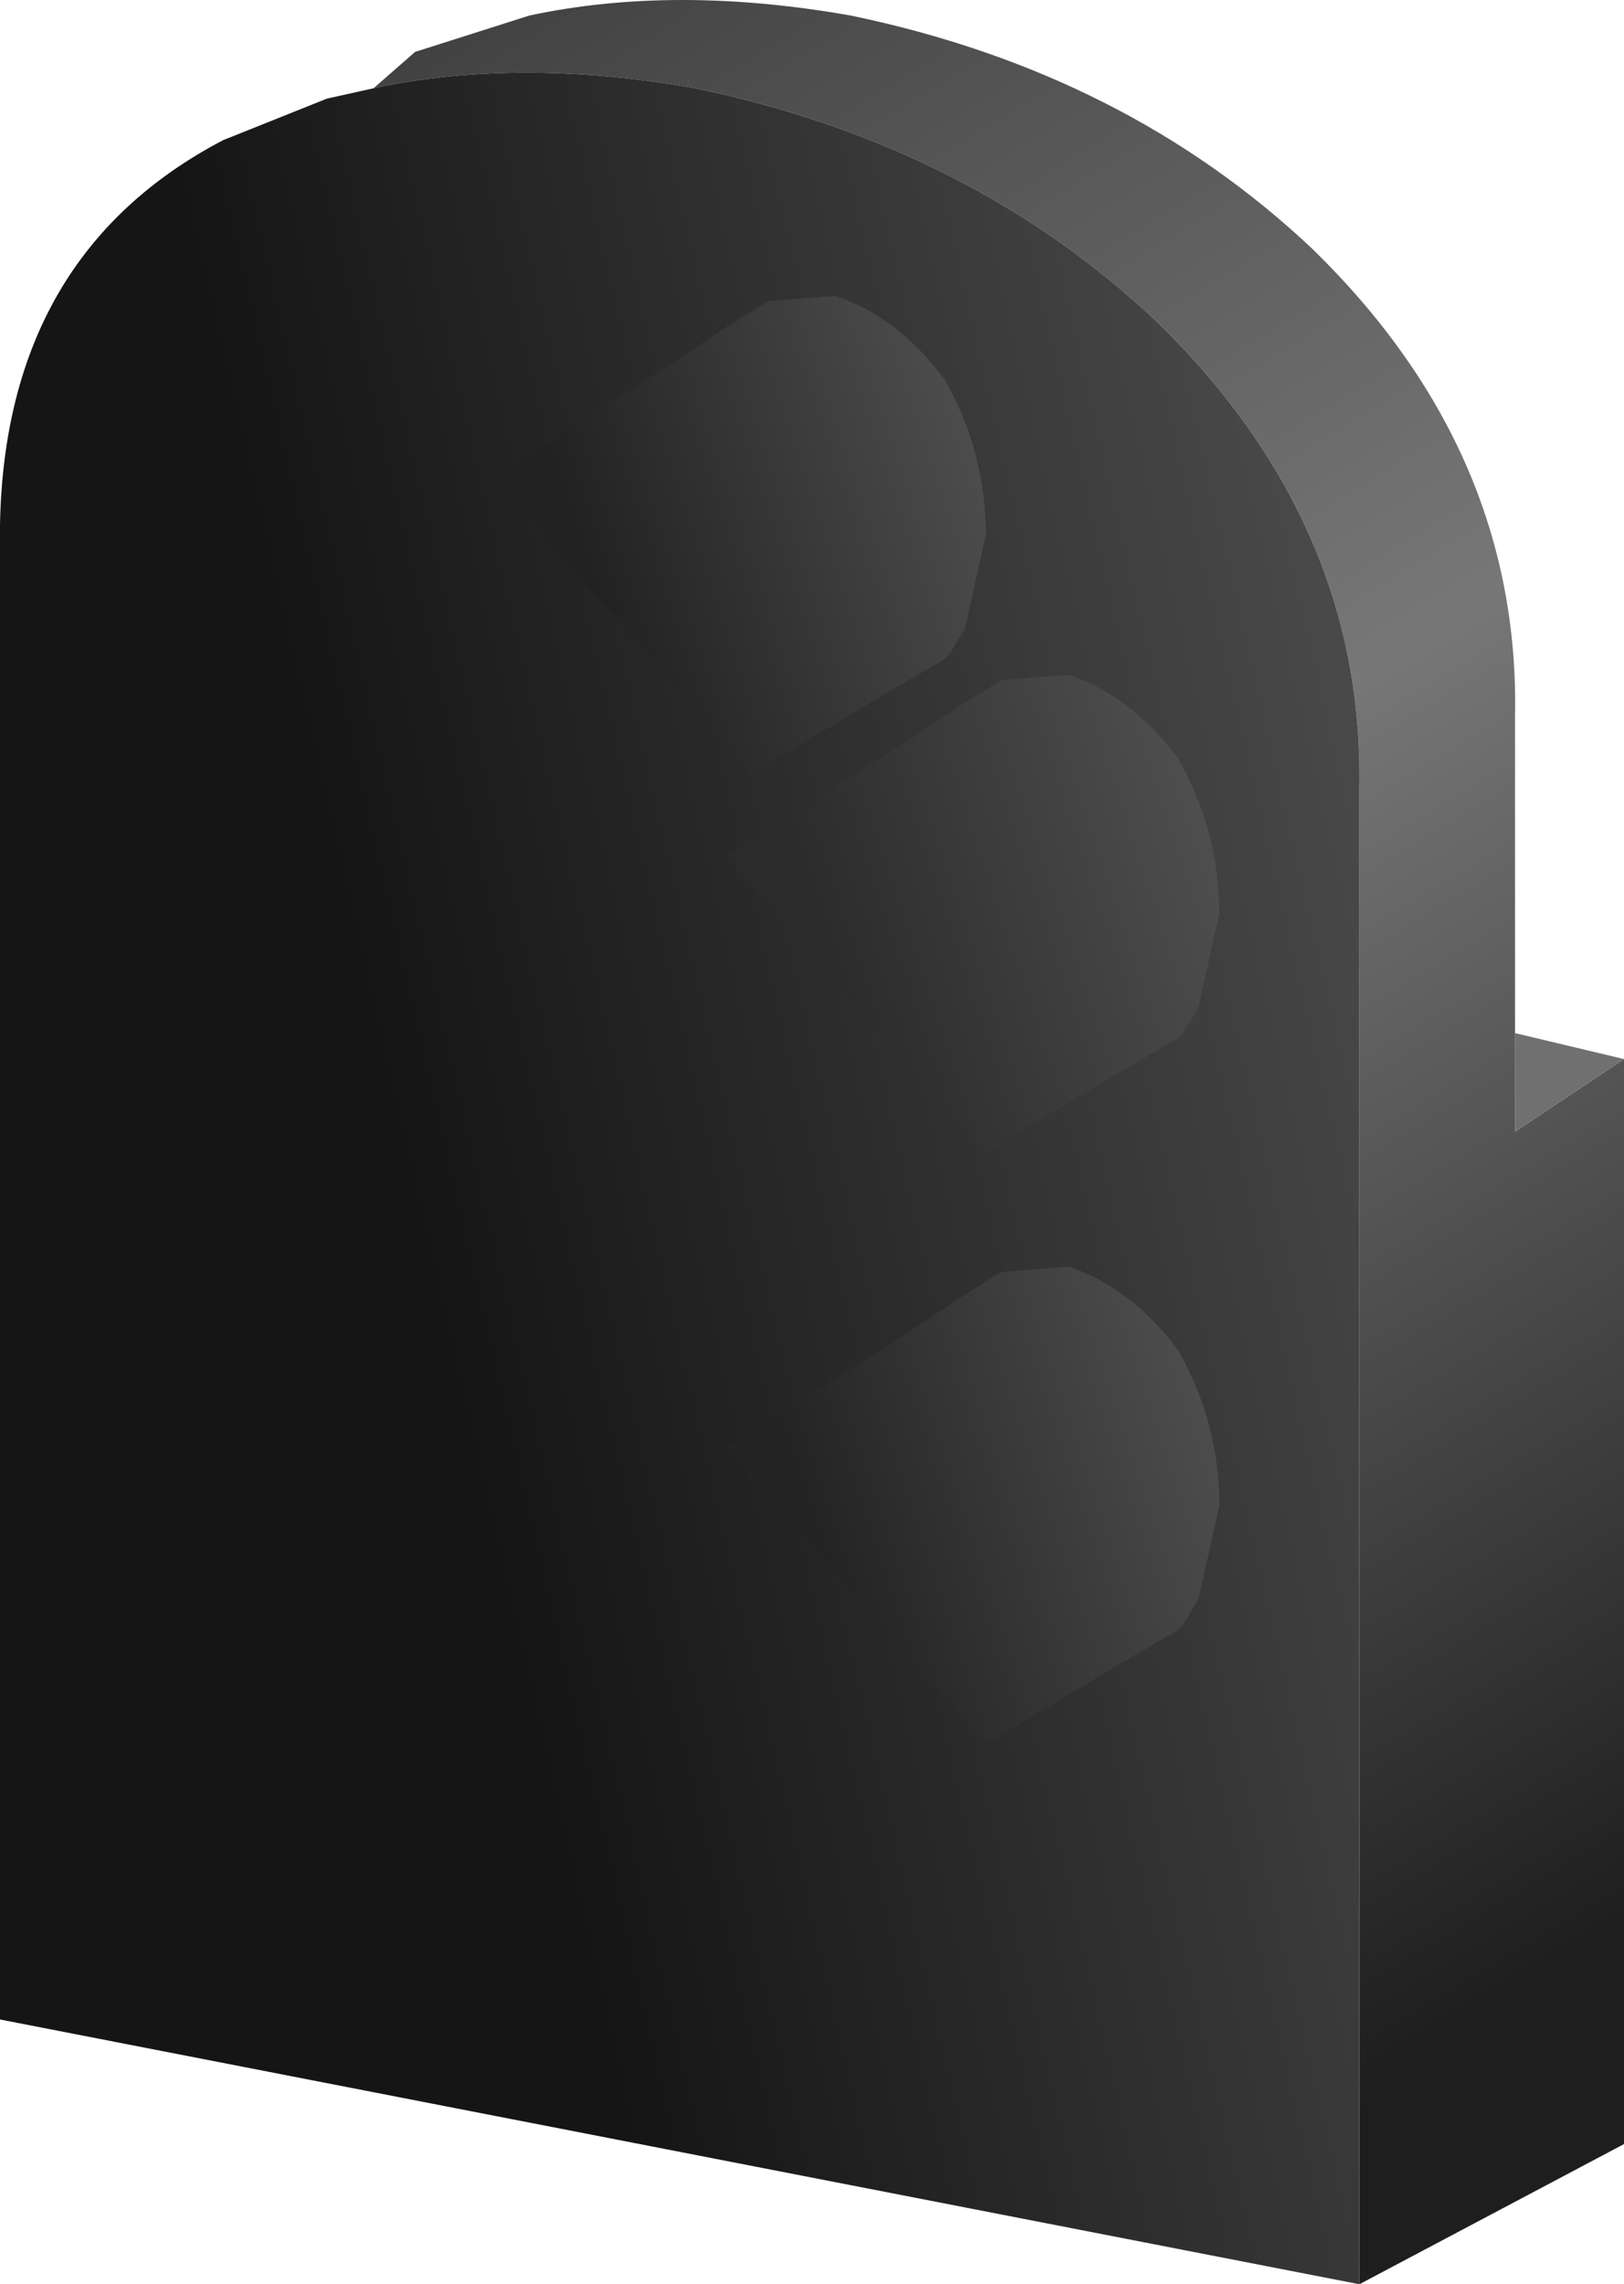 <?xml version="1.0" encoding="UTF-8" standalone="no"?>
<svg xmlns:xlink="http://www.w3.org/1999/xlink" height="22.0px" width="15.65px" xmlns="http://www.w3.org/2000/svg">
  <g transform="matrix(1.0, 0.0, 0.0, 1.0, 0.0, -0.65)">
    <path d="M3.6 1.5 L4.0 1.15 5.1 0.8 Q6.5 0.5 8.2 0.8 10.85 1.35 12.65 3.05 14.65 5.0 14.6 7.55 L14.6 10.6 14.6 11.55 15.65 10.85 15.65 21.3 13.1 22.65 13.1 21.65 13.1 20.8 13.1 12.45 13.1 8.25 Q13.15 5.7 11.15 3.75 9.35 2.05 6.7 1.5 5.0 1.2 3.6 1.5" fill="url(#gradient0)" fill-rule="evenodd" stroke="none"/>
    <path d="M14.6 10.6 L15.65 10.85 14.6 11.55 14.6 10.6" fill="#707070" fill-rule="evenodd" stroke="none"/>
    <path d="M13.1 22.65 L0.0 20.1 0.0 5.7 Q0.05 3.1 2.15 2.0 L3.15 1.6 3.6 1.5 Q5.0 1.2 6.7 1.5 9.35 2.05 11.15 3.75 13.15 5.7 13.1 8.25 L13.1 12.45 13.1 20.8 13.1 21.65 13.1 22.65" fill="url(#gradient1)" fill-rule="evenodd" stroke="none"/>
    <path d="M11.75 9.45 L11.55 10.35 11.4 10.6 11.35 10.65 10.75 11.0 9.5 11.75 7.0 8.9 8.8 7.75 9.25 7.45 9.65 7.2 10.3 7.15 Q10.9 7.35 11.35 7.95 11.75 8.65 11.75 9.45" fill="url(#gradient2)" fill-rule="evenodd" stroke="none"/>
    <path d="M9.5 5.8 L9.3 6.7 9.15 6.95 9.1 7.0 8.5 7.35 7.25 8.1 4.75 5.25 6.55 4.1 7.0 3.8 7.4 3.55 8.05 3.5 Q8.65 3.7 9.1 4.3 9.5 5.0 9.5 5.8" fill="url(#gradient3)" fill-rule="evenodd" stroke="none"/>
    <path d="M11.75 15.15 L11.55 16.05 11.4 16.3 11.35 16.35 10.75 16.7 9.5 17.45 7.0 14.6 8.8 13.45 9.25 13.15 9.65 12.9 10.3 12.85 Q10.9 13.05 11.35 13.65 11.75 14.35 11.75 15.15" fill="url(#gradient4)" fill-rule="evenodd" stroke="none"/>
  </g>
  <defs>
    <linearGradient gradientTransform="matrix(-0.008, -0.015, 0.005, -0.003, 12.75, 4.75)" gradientUnits="userSpaceOnUse" id="gradient0" spreadMethod="pad" x1="-819.2" x2="819.2">
      <stop offset="0.0" stop-color="#1e1e1e"/>
      <stop offset="0.42" stop-color="#777777"/>
      <stop offset="1.0" stop-color="#202020"/>
    </linearGradient>
    <linearGradient gradientTransform="matrix(0.008, -0.002, 0.003, 0.013, 9.65, 10.9)" gradientUnits="userSpaceOnUse" id="gradient1" spreadMethod="pad" x1="-819.2" x2="819.2">
      <stop offset="0.067" stop-color="#151515"/>
      <stop offset="0.984" stop-color="#565656"/>
    </linearGradient>
    <linearGradient gradientTransform="matrix(0.003, -0.001, 0.001, 0.003, 10.1, 9.25)" gradientUnits="userSpaceOnUse" id="gradient2" spreadMethod="pad" x1="-819.2" x2="819.2">
      <stop offset="0.067" stop-color="#2b2b2b"/>
      <stop offset="0.984" stop-color="#565656"/>
    </linearGradient>
    <linearGradient gradientTransform="matrix(0.003, -0.001, 0.001, 0.003, 7.85, 5.6)" gradientUnits="userSpaceOnUse" id="gradient3" spreadMethod="pad" x1="-819.2" x2="819.2">
      <stop offset="0.067" stop-color="#222222"/>
      <stop offset="0.984" stop-color="#565656"/>
    </linearGradient>
    <linearGradient gradientTransform="matrix(0.003, -0.001, 0.001, 0.003, 10.1, 14.95)" gradientUnits="userSpaceOnUse" id="gradient4" spreadMethod="pad" x1="-819.2" x2="819.2">
      <stop offset="0.067" stop-color="#242424"/>
      <stop offset="0.984" stop-color="#565656"/>
    </linearGradient>
  </defs>
</svg>
